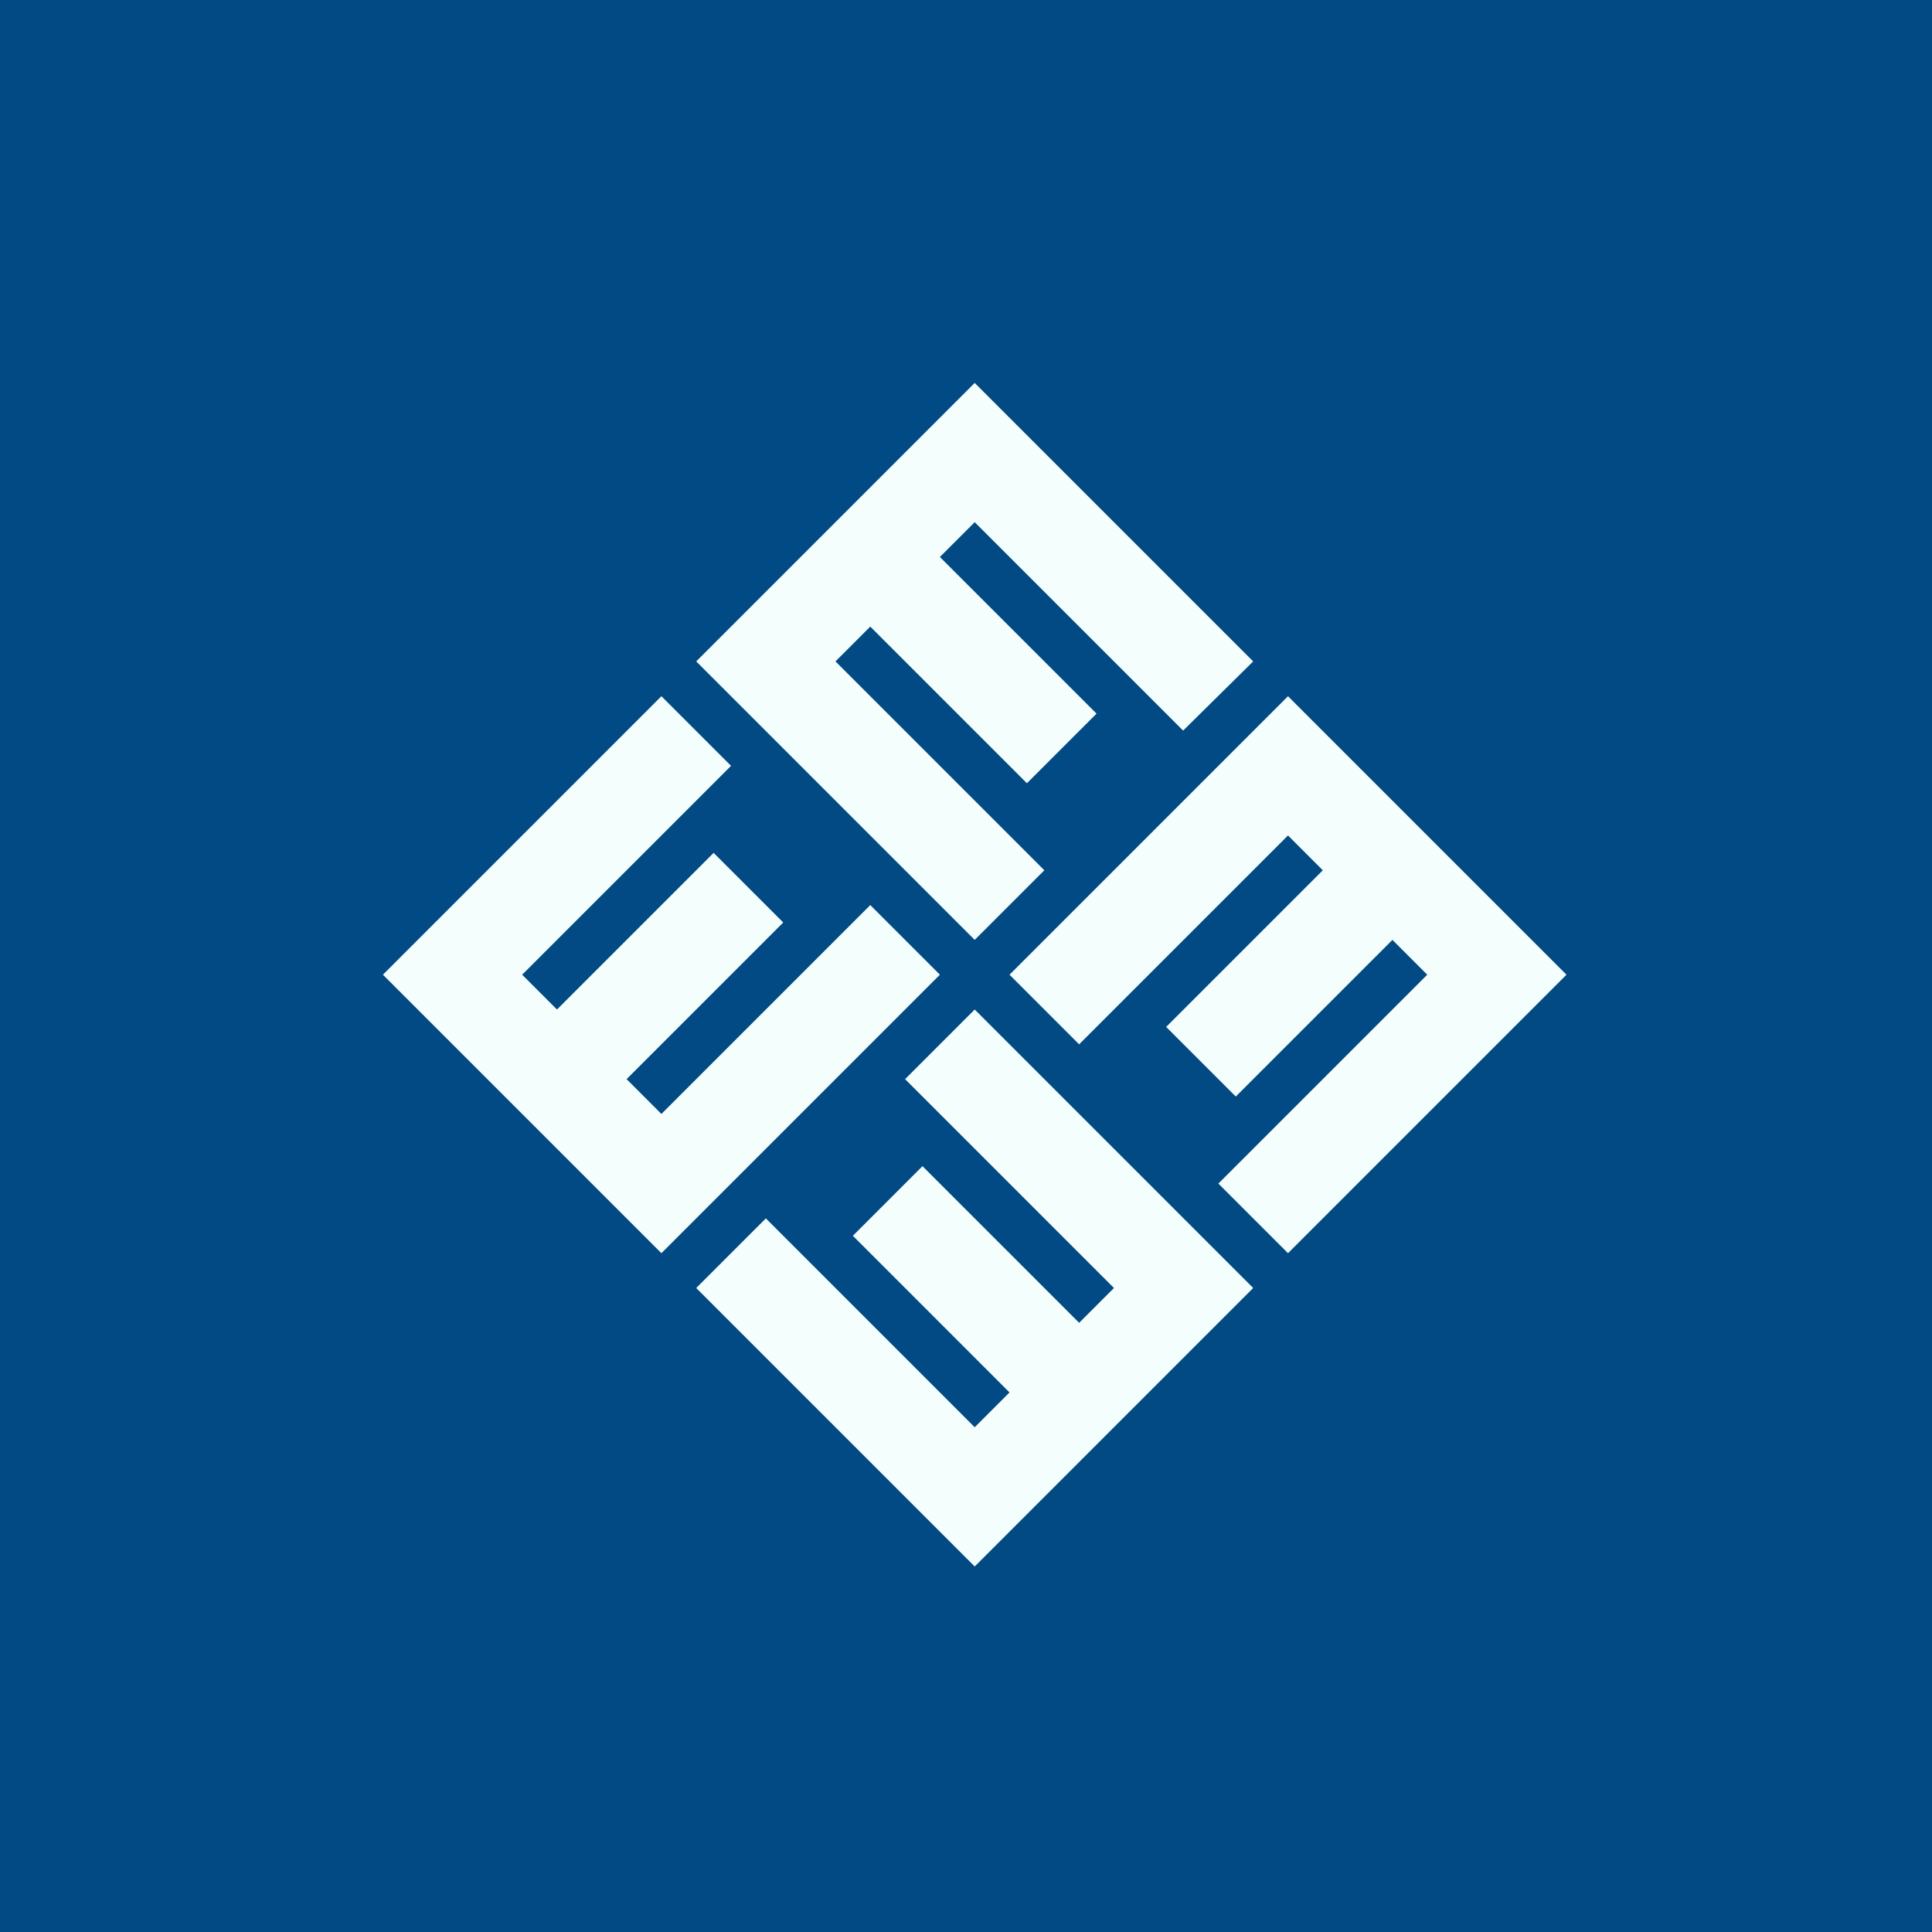<?xml version="1.0" encoding="UTF-8"?>
<!-- generated by Finnhub -->
<svg viewBox="0 0 55.5 55.5" xmlns="http://www.w3.org/2000/svg">
<path d="M 0,0 H 55.5 V 55.5 H 0 Z" fill="rgb(1, 74, 131)"/>
<path d="M 33.99,20.985 L 36,19 L 28,11 L 20,19 L 28,27 L 30,25 L 24,19 L 25,18 L 29.5,22.5 L 31.5,20.5 L 27,16 L 28,15 L 34,21 Z M 22,35 L 20,37 L 28,45 L 36,37 L 28,29 L 26,31 L 32,37 L 31,38 L 26.5,33.5 L 24.5,35.5 L 29,40 L 28,41 L 22,35 Z M 31,30 L 29,28 L 37,20 L 45,28 L 37,36 L 35,34 L 41,28 L 40,27 L 35.5,31.5 L 33.5,29.5 L 38,25 L 37,24 L 31,30 Z M 25,26 L 27,28 L 19,36 L 11,28 L 19,20 L 21,22 L 15,28 L 16,29 L 20.5,24.5 L 22.5,26.5 L 18,31 L 19,32 L 25,26 Z" fill="rgb(244, 254, 253)"/>
</svg>
